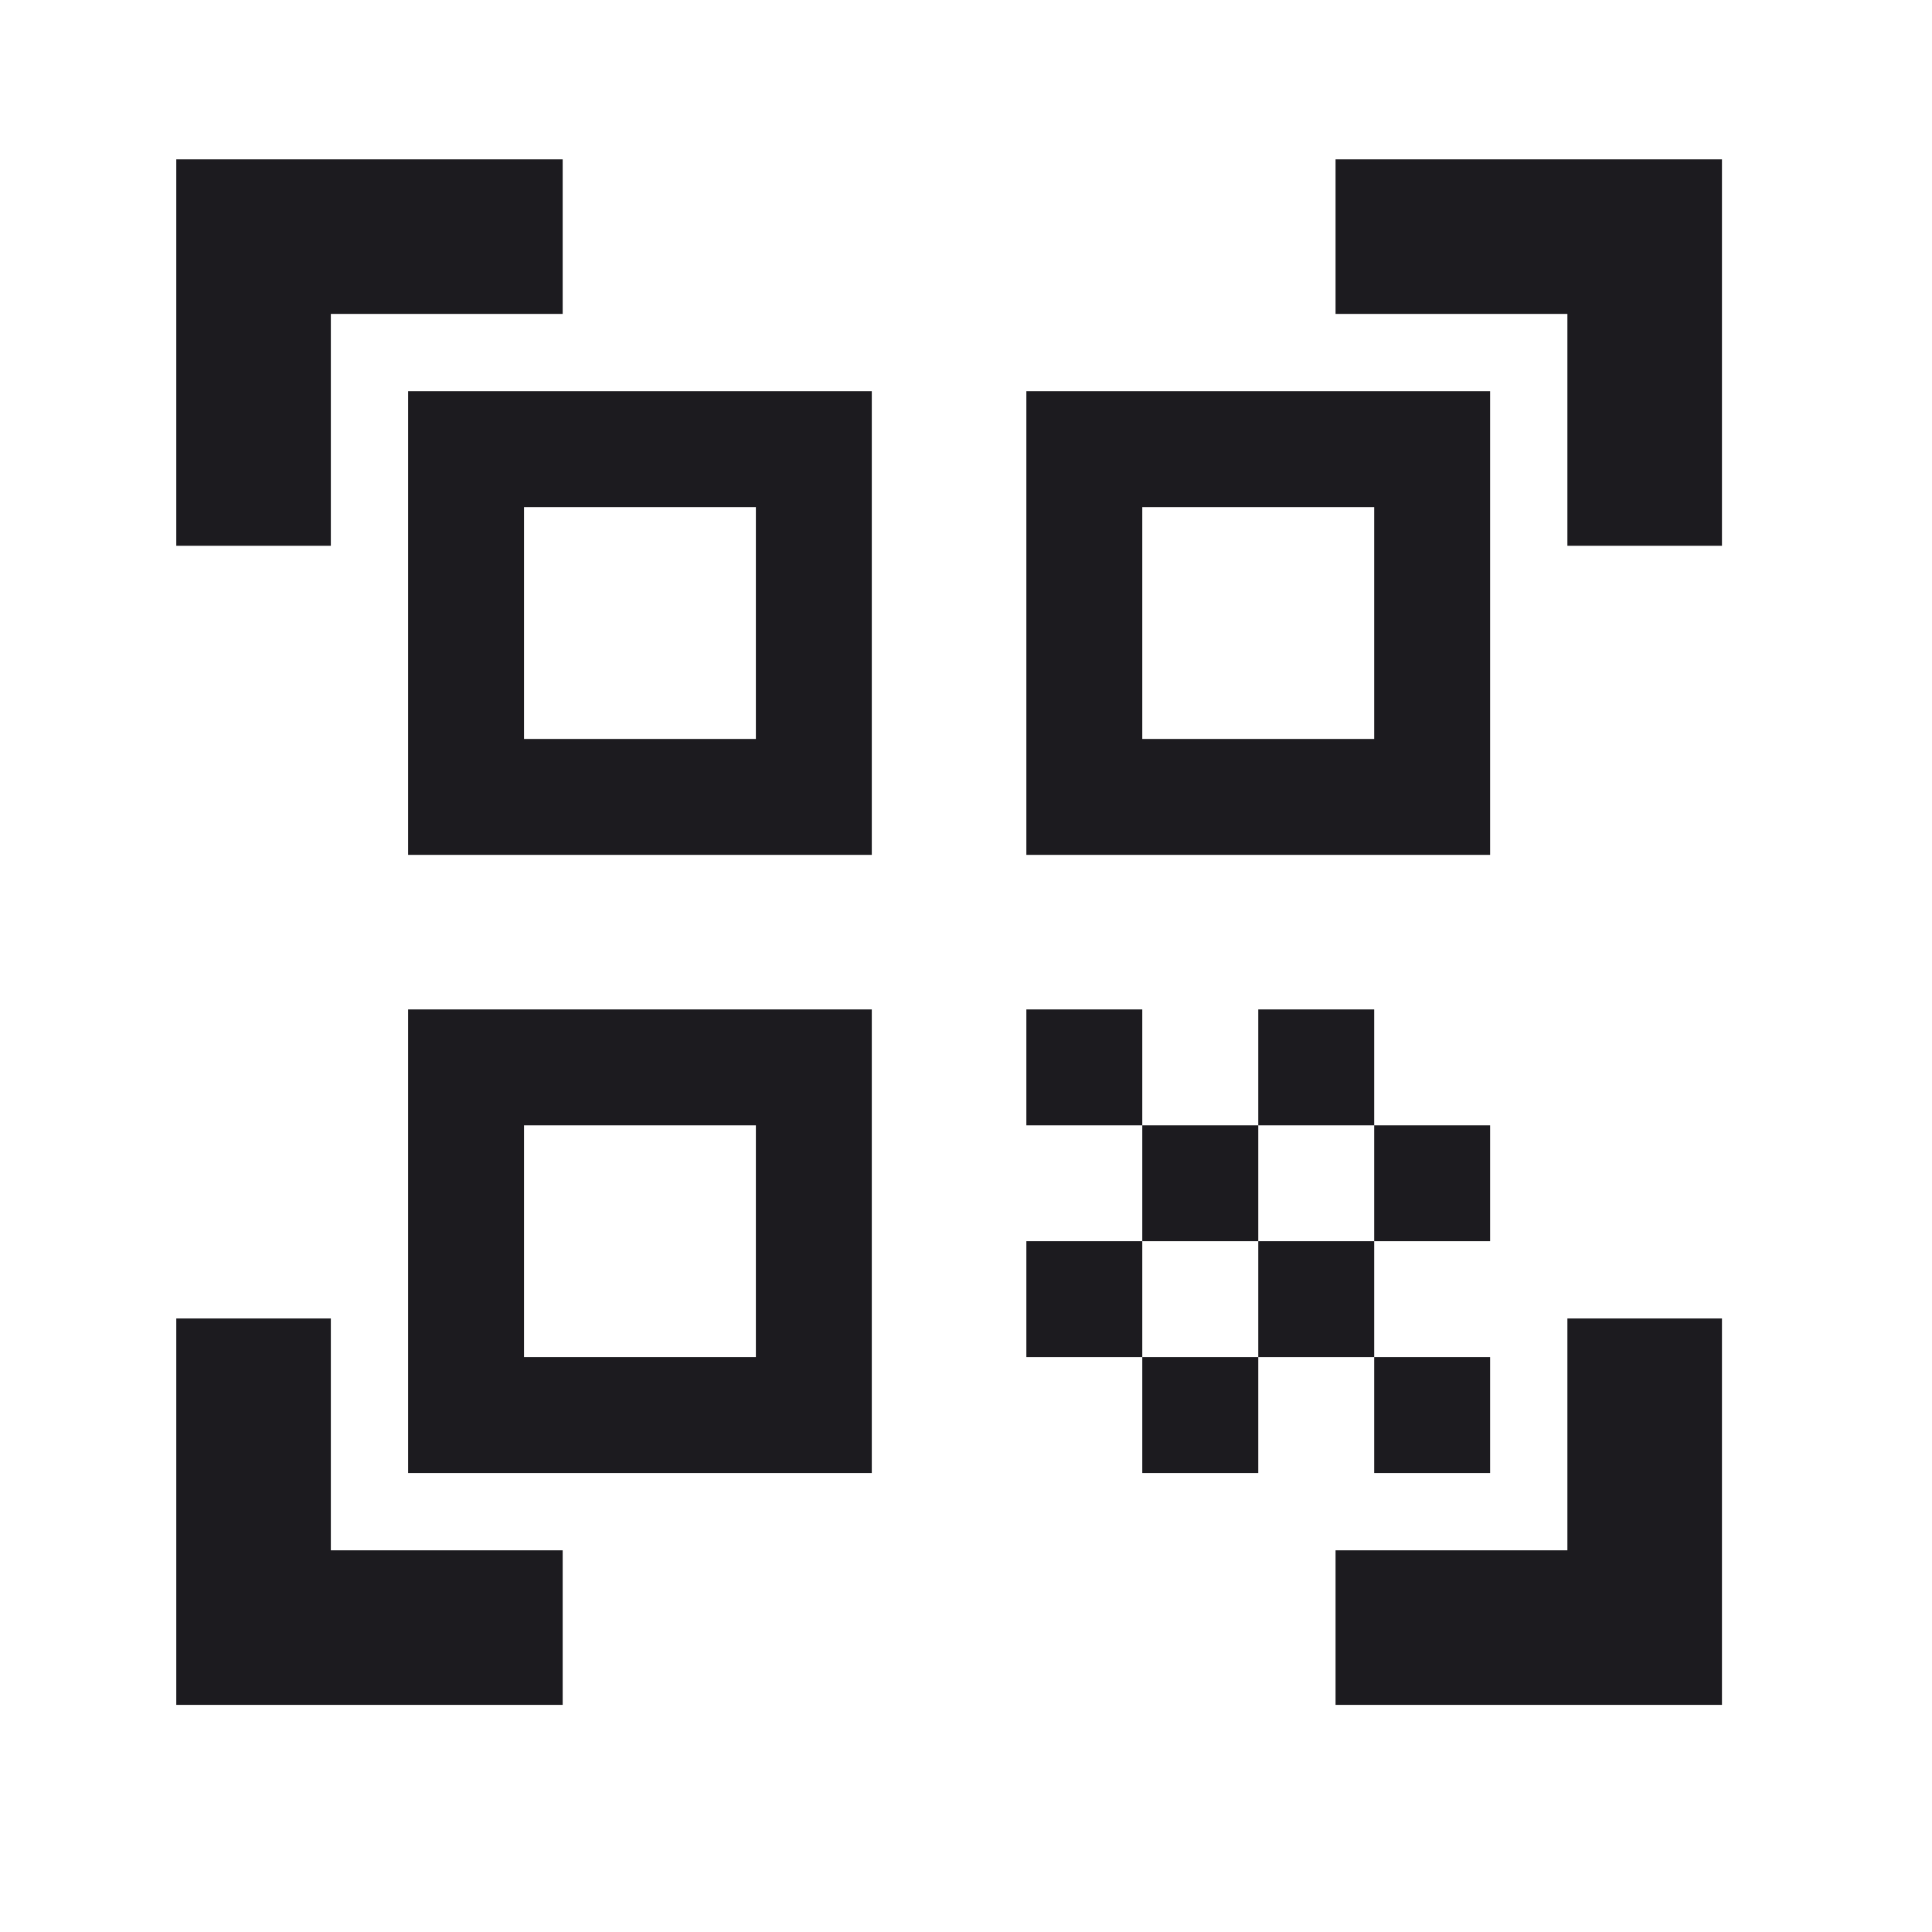 <svg width="25" height="25" viewBox="0 0 25 25" fill="none" xmlns="http://www.w3.org/2000/svg">
<mask id="mask0_1062_2772" style="mask-type:alpha" maskUnits="userSpaceOnUse" x="0" y="0" width="25" height="25">
<rect x="0.281" y="0.062" width="24" height="24" fill="#D9D9D9"/>
</mask>
<g mask="url(#mask0_1062_2772)">
<path d="M2.281 7.062V2.062H7.281V4.062H4.281V7.062H2.281ZM2.281 22.061V17.061H4.281V20.061H7.281V22.061H2.281ZM17.282 22.061V20.061H20.282V17.061H22.282V22.061H17.282ZM20.282 7.062V4.062H17.282V2.062H22.282V7.062H20.282ZM17.782 17.561H19.282V19.061H17.782V17.561ZM17.782 14.562H19.282V16.061H17.782V14.562ZM16.282 16.061H17.782V17.561H16.282V16.061ZM14.781 17.561H16.282V19.061H14.781V17.561ZM13.281 16.061H14.781V17.561H13.281V16.061ZM16.282 13.062H17.782V14.562H16.282V13.062ZM14.781 14.562H16.282V16.061H14.781V14.562ZM13.281 13.062H14.781V14.562H13.281V13.062ZM19.282 5.062V11.062H13.281V5.062H19.282ZM11.281 13.062V19.061H5.281V13.062H11.281ZM11.281 5.062V11.062H5.281V5.062H11.281ZM9.781 17.561V14.562H6.781V17.561H9.781ZM9.781 9.562V6.562H6.781V9.562H9.781ZM17.782 9.562V6.562H14.781V9.562H17.782Z" fill="#1C1B1F"/>
</g>
</svg>
